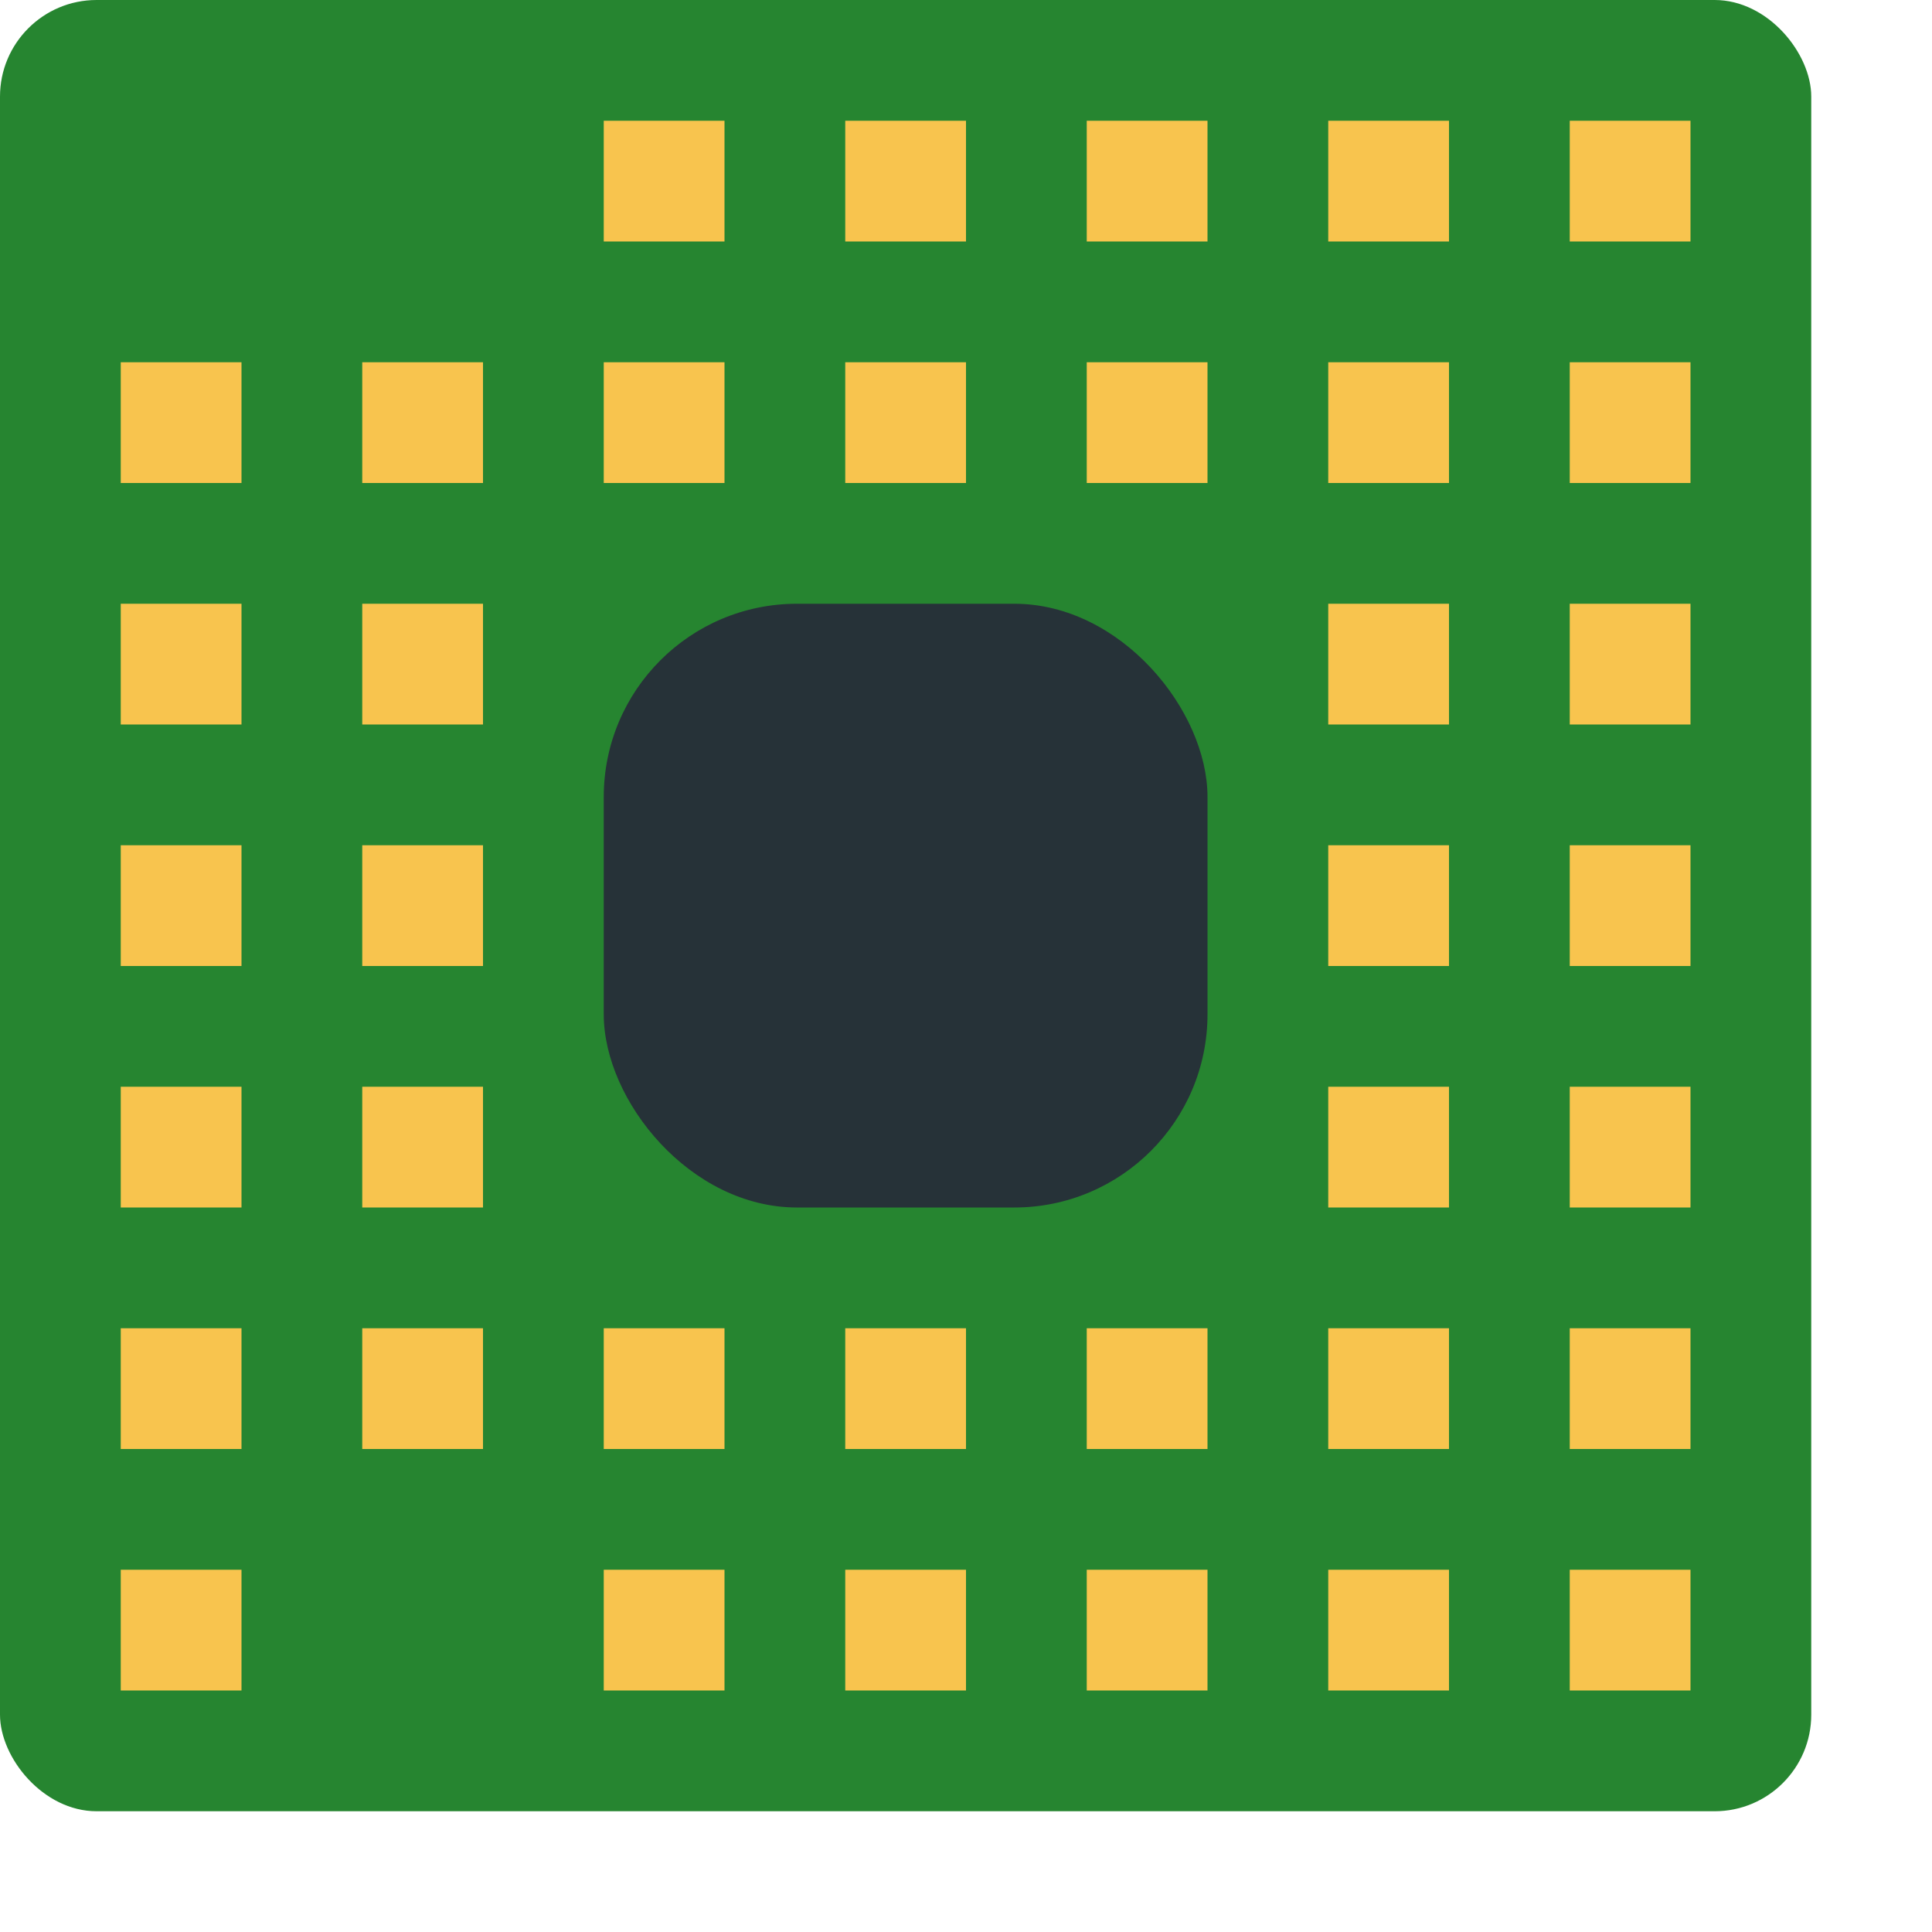 <svg xmlns="http://www.w3.org/2000/svg" width="16" height="16" version="1.1">
 <rect style="fill:#268530" width="15" height="15" x="0" y="0" rx=".8" ry=".8"/>
 <rect style="fill:#263238" width="5" height="5" x="5" y="5" rx="1.6" ry="1.6"/>
 <g style="fill:#f8c44e">
  <rect width="1" height="1" x="3" y="3"/>
  <rect width="1" height="1" x="5" y="3"/>
  <rect width="1" height="1" x="7" y="3"/>
  <rect width="1" height="1" x="9" y="3"/>
  <rect width="1" height="1" x="11" y="3"/>
  <rect width="1" height="1" x="11" y="5"/>
  <rect width="1" height="1" x="11" y="7"/>
  <rect width="1" height="1" x="11" y="9"/>
  <rect width="1" height="1" x="11" y="11"/>
  <rect width="1" height="1" x="9" y="11"/>
  <rect width="1" height="1" x="7" y="11"/>
  <rect width="1" height="1" x="5" y="11"/>
  <rect width="1" height="1" x="3" y="11"/>
  <rect width="1" height="1" x="3" y="9"/>
  <rect width="1" height="1" x="3" y="7"/>
  <rect width="1" height="1" x="3" y="5"/>
  <rect width="1" height="1" x="5" y="1"/>
  <rect width="1" height="1" x="7" y="1"/>
  <rect width="1" height="1" x="9" y="1"/>
  <rect width="1" height="1" x="11" y="1"/>
  <rect width="1" height="1" x="13" y="1"/>
  <rect width="1" height="1" x="13" y="3"/>
  <rect width="1" height="1" x="13" y="5"/>
  <rect width="1" height="1" x="13" y="7"/>
  <rect width="1" height="1" x="13" y="9"/>
  <rect width="1" height="1" x="13" y="11"/>
  <rect width="1" height="1" x="13" y="13"/>
  <rect width="1" height="1" x="11" y="13"/>
  <rect width="1" height="1" x="9" y="13"/>
  <rect width="1" height="1" x="7" y="13"/>
  <rect width="1" height="1" x="5" y="13"/>
  <rect width="1" height="1" x="1" y="13"/>
  <rect width="1" height="1" x="1" y="11"/>
  <rect width="1" height="1" x="1" y="9"/>
  <rect width="1" height="1" x="1" y="7"/>
  <rect width="1" height="1" x="1" y="5"/>
  <rect width="1" height="1" x="1" y="3"/>
 </g>
</svg>
